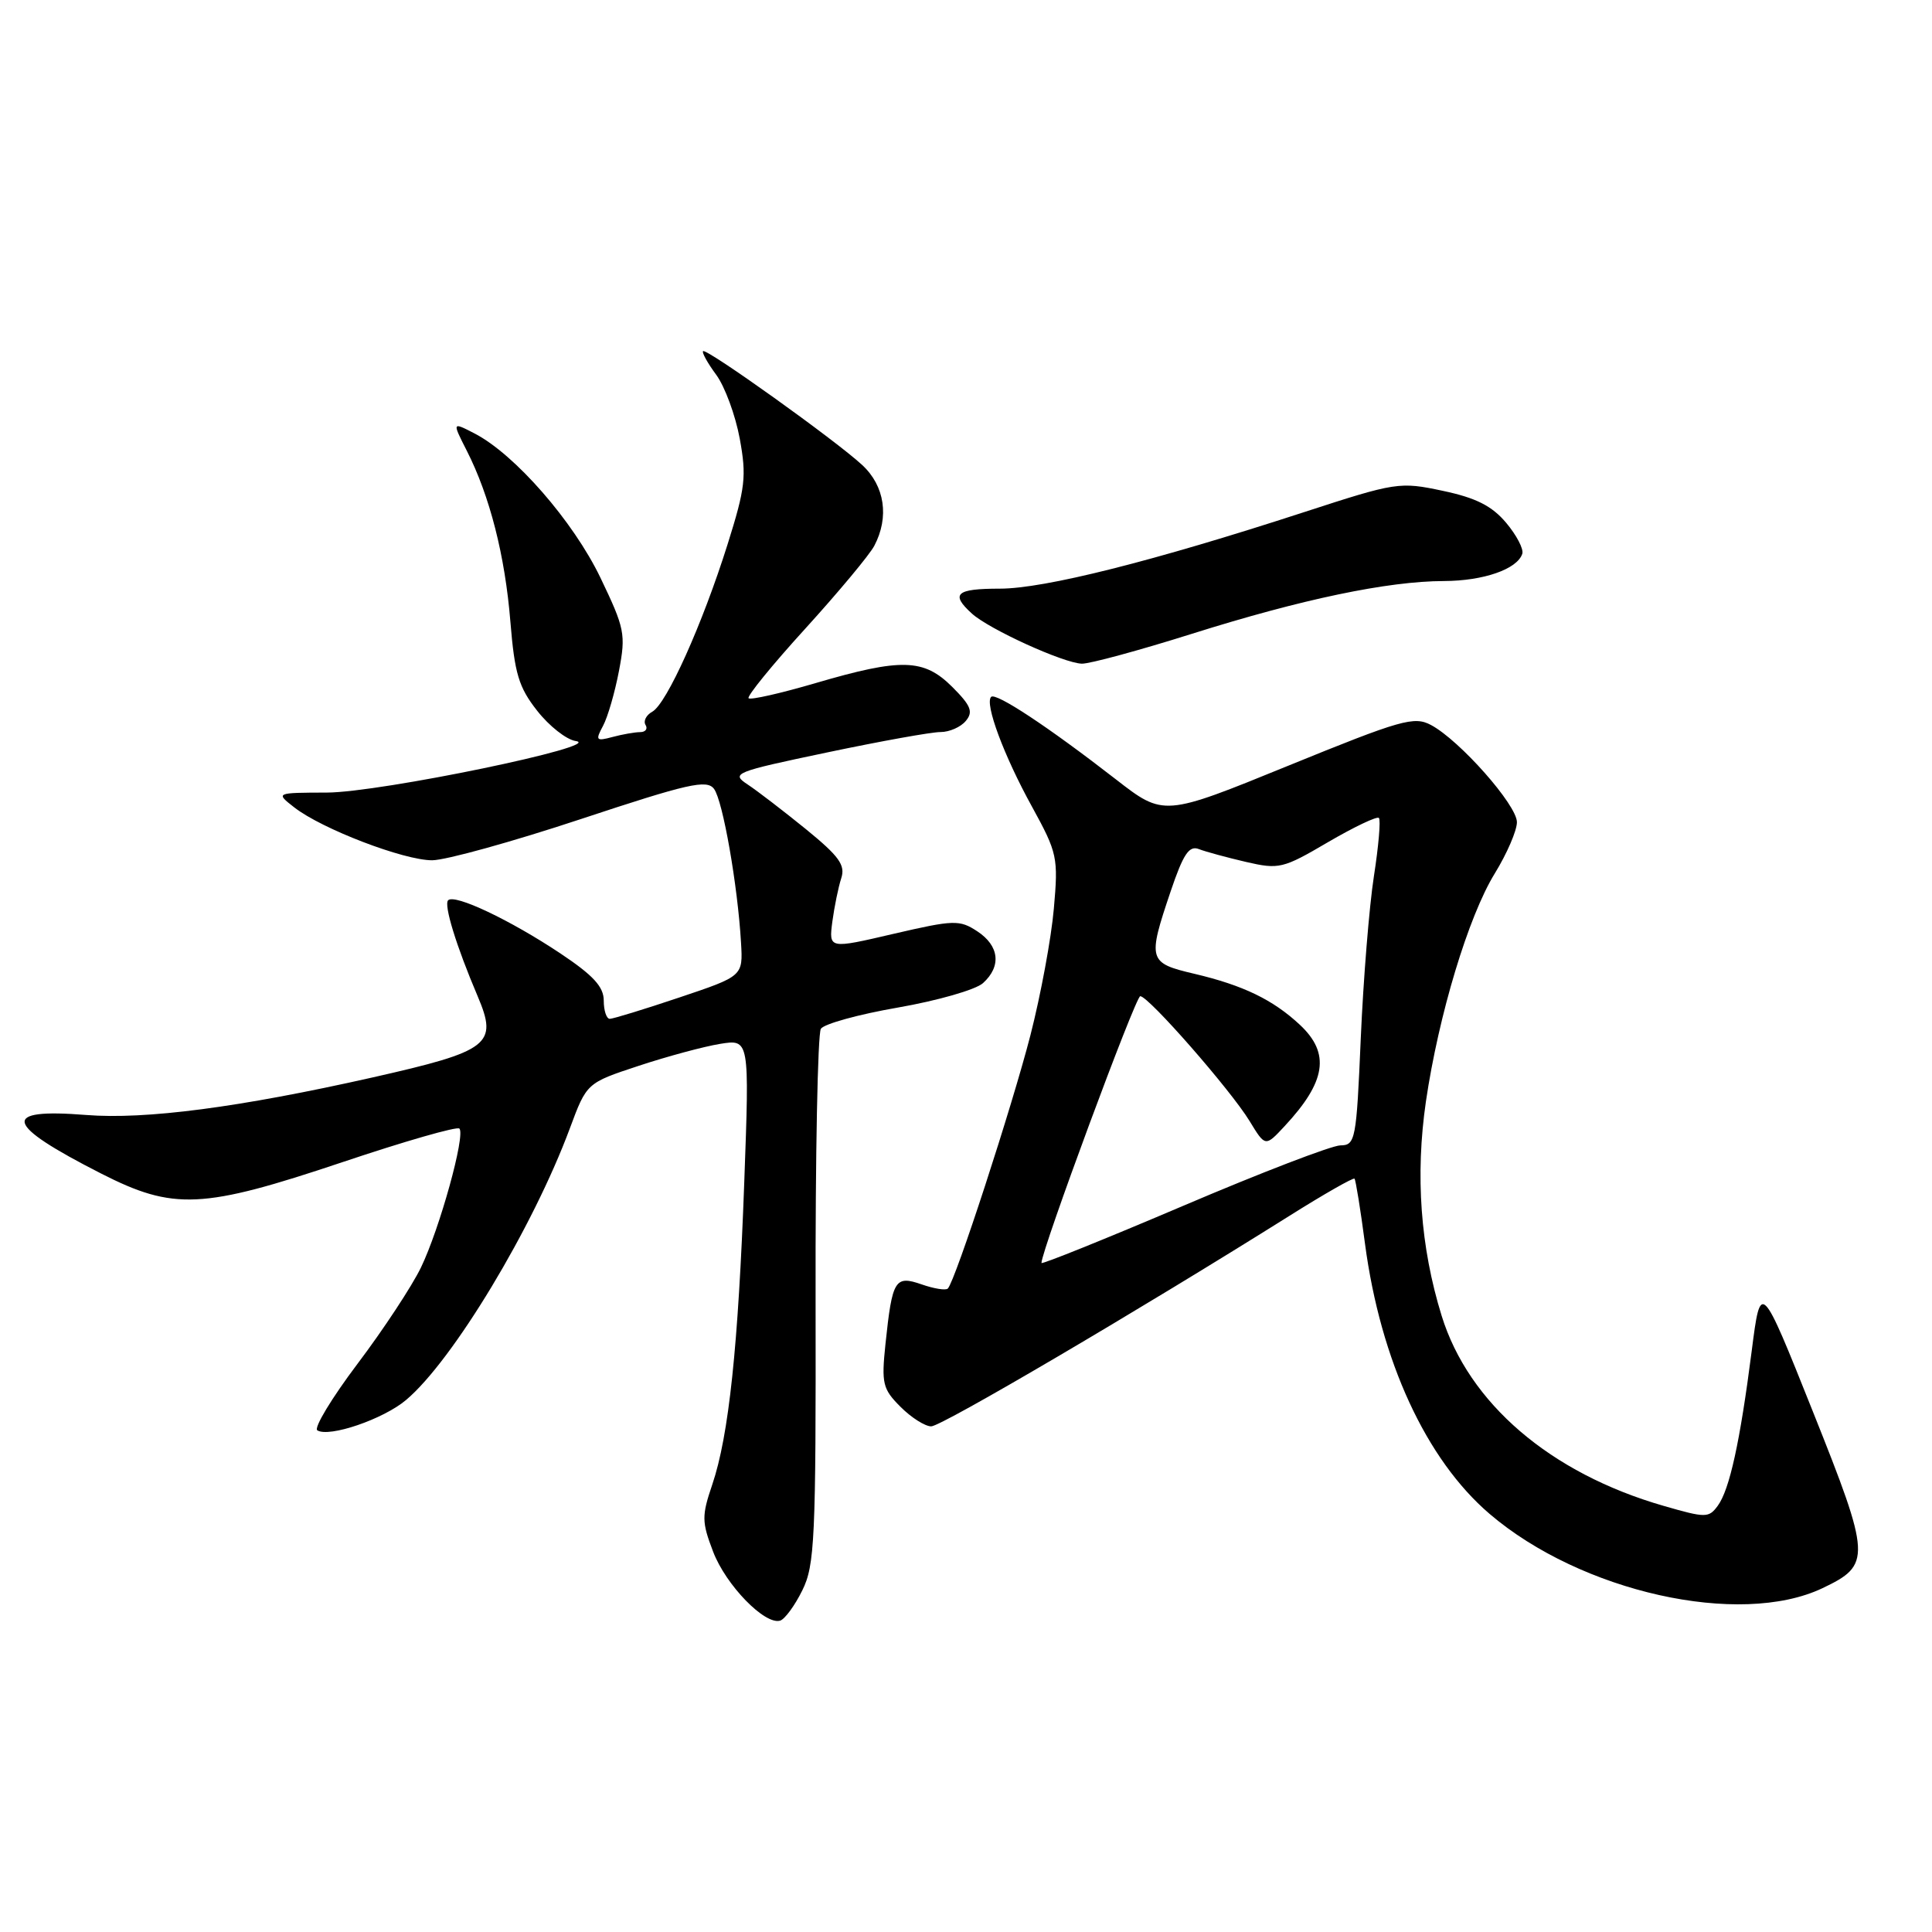 <?xml version="1.0" encoding="UTF-8" standalone="no"?>
<!DOCTYPE svg PUBLIC "-//W3C//DTD SVG 1.1//EN" "http://www.w3.org/Graphics/SVG/1.1/DTD/svg11.dtd" >
<svg xmlns="http://www.w3.org/2000/svg" xmlns:xlink="http://www.w3.org/1999/xlink" version="1.1" viewBox="0 0 256 256">
 <g >
 <path fill="currentColor"
d=" M 106.31 210.73 C 107.96 207.41 108.12 203.95 108.07 172.29 C 108.03 153.15 108.35 136.97 108.77 136.32 C 109.19 135.67 113.80 134.40 119.01 133.50 C 124.23 132.59 129.29 131.14 130.25 130.27 C 132.72 128.04 132.42 125.32 129.49 123.40 C 127.14 121.86 126.41 121.88 118.39 123.74 C 109.82 125.74 109.82 125.74 110.29 122.12 C 110.56 120.13 111.09 117.54 111.47 116.37 C 112.04 114.63 111.19 113.46 106.79 109.87 C 103.83 107.47 100.36 104.80 99.07 103.95 C 96.83 102.47 97.27 102.29 109.61 99.70 C 116.70 98.21 123.46 96.99 124.63 97.00 C 125.80 97.00 127.31 96.34 127.98 95.52 C 128.98 94.32 128.66 93.50 126.18 91.02 C 122.41 87.26 119.45 87.18 108.08 90.51 C 103.44 91.87 99.44 92.78 99.19 92.52 C 98.94 92.27 102.32 88.11 106.72 83.28 C 111.11 78.45 115.22 73.52 115.85 72.32 C 117.85 68.51 117.24 64.39 114.25 61.62 C 110.75 58.37 93.61 46.11 93.16 46.53 C 92.98 46.70 93.76 48.12 94.91 49.67 C 96.05 51.23 97.45 55.03 98.02 58.12 C 98.94 63.12 98.76 64.65 96.41 72.12 C 93.07 82.73 88.35 93.22 86.44 94.30 C 85.62 94.75 85.22 95.55 85.54 96.06 C 85.86 96.58 85.53 97.01 84.81 97.01 C 84.09 97.02 82.44 97.31 81.14 97.66 C 78.98 98.24 78.87 98.10 79.91 96.17 C 80.53 95.01 81.48 91.73 82.02 88.88 C 82.94 84.04 82.78 83.26 79.56 76.55 C 75.96 69.07 68.22 60.20 62.89 57.44 C 59.91 55.90 59.91 55.90 61.84 59.70 C 64.90 65.71 66.92 73.62 67.63 82.39 C 68.19 89.25 68.73 91.07 71.18 94.18 C 72.77 96.21 75.06 98.01 76.28 98.19 C 80.37 98.78 50.38 105.00 43.32 105.02 C 36.50 105.04 36.50 105.04 39.00 106.99 C 42.65 109.84 53.51 114.00 57.26 113.99 C 59.04 113.99 67.92 111.53 77.00 108.52 C 91.19 103.82 93.66 103.26 94.61 104.53 C 95.78 106.08 97.75 117.33 98.19 124.92 C 98.45 129.34 98.45 129.34 90.02 132.17 C 85.38 133.73 81.23 135.00 80.80 135.00 C 80.36 135.00 80.00 133.91 80.00 132.58 C 80.00 130.75 78.61 129.24 74.25 126.33 C 67.58 121.89 60.25 118.42 59.38 119.29 C 58.78 119.89 60.45 125.33 63.29 132.00 C 66.01 138.40 64.90 139.26 49.35 142.77 C 31.73 146.74 19.26 148.37 11.41 147.74 C -0.02 146.83 0.52 148.94 13.38 155.49 C 23.01 160.40 26.80 160.22 45.41 153.98 C 53.60 151.23 60.56 149.23 60.87 149.54 C 61.71 150.37 58.26 162.82 55.77 167.97 C 54.58 170.42 50.81 176.16 47.38 180.70 C 43.95 185.25 41.55 189.22 42.05 189.53 C 43.62 190.50 50.79 188.05 53.80 185.51 C 59.99 180.31 70.61 162.69 75.51 149.51 C 77.74 143.50 77.74 143.50 84.62 141.23 C 88.40 139.98 93.26 138.67 95.41 138.32 C 99.31 137.69 99.31 137.69 98.62 156.60 C 97.83 178.39 96.57 190.25 94.38 196.71 C 92.97 200.87 92.98 201.65 94.49 205.60 C 96.18 210.04 101.36 215.36 103.38 214.74 C 103.99 214.55 105.32 212.75 106.31 210.73 Z  M 241.47 210.45 C 247.99 207.35 247.94 206.38 240.22 187.05 C 233.30 169.72 233.30 169.72 232.11 179.01 C 230.56 191.09 229.18 197.37 227.62 199.51 C 226.42 201.15 226.03 201.15 220.42 199.53 C 205.41 195.20 194.61 185.94 191.02 174.33 C 188.21 165.24 187.52 155.73 188.94 145.96 C 190.62 134.52 194.57 121.41 198.07 115.73 C 199.68 113.11 201.00 110.06 201.00 108.94 C 201.00 106.67 193.42 98.10 189.62 96.07 C 187.38 94.87 185.67 95.36 170.68 101.47 C 154.20 108.19 154.20 108.19 147.85 103.26 C 138.90 96.31 131.95 91.72 131.33 92.34 C 130.45 93.22 133.01 100.12 136.75 106.90 C 140.11 113.03 140.24 113.61 139.64 120.40 C 139.30 124.31 137.90 131.85 136.54 137.16 C 134.11 146.61 126.57 169.77 125.59 170.74 C 125.32 171.01 123.76 170.76 122.13 170.19 C 118.58 168.96 118.23 169.54 117.33 178.08 C 116.78 183.33 116.96 184.05 119.32 186.41 C 120.74 187.84 122.58 189.00 123.39 189.00 C 124.76 189.00 150.92 173.62 170.85 161.11 C 175.44 158.22 179.33 156.01 179.48 156.18 C 179.64 156.36 180.27 160.24 180.87 164.81 C 182.93 180.30 188.96 193.39 197.37 200.59 C 209.48 210.95 230.50 215.65 241.47 210.45 Z  M 157.94 83.98 C 172.50 79.39 183.88 77.01 191.34 76.99 C 196.58 76.97 201.04 75.42 201.71 73.38 C 201.92 72.76 200.95 70.91 199.57 69.27 C 197.69 67.04 195.59 65.97 191.19 65.04 C 185.46 63.82 185.00 63.89 172.83 67.85 C 152.78 74.38 138.37 78.00 132.48 78.00 C 126.67 78.00 125.90 78.69 128.79 81.31 C 131.07 83.38 140.93 87.87 143.35 87.94 C 144.36 87.97 150.93 86.19 157.94 83.98 Z  M 138.00 167.35 C 138.00 165.69 150.47 132.00 151.09 132.00 C 152.19 132.00 163.07 144.43 165.58 148.55 C 167.66 151.97 167.66 151.97 170.21 149.23 C 175.72 143.32 176.29 139.58 172.25 135.80 C 168.68 132.47 164.74 130.56 158.25 129.03 C 152.15 127.60 152.04 127.22 155.11 118.13 C 156.79 113.16 157.56 112.00 158.86 112.51 C 159.76 112.86 162.57 113.62 165.10 114.21 C 169.48 115.22 169.99 115.10 175.97 111.59 C 179.43 109.57 182.46 108.13 182.71 108.38 C 182.97 108.64 182.67 112.11 182.05 116.10 C 181.43 120.10 180.65 129.75 180.31 137.56 C 179.73 151.10 179.60 151.75 177.60 151.77 C 176.44 151.79 167.06 155.39 156.75 159.79 C 146.44 164.18 138.00 167.58 138.00 167.35 Z "/>
</g>
</svg>